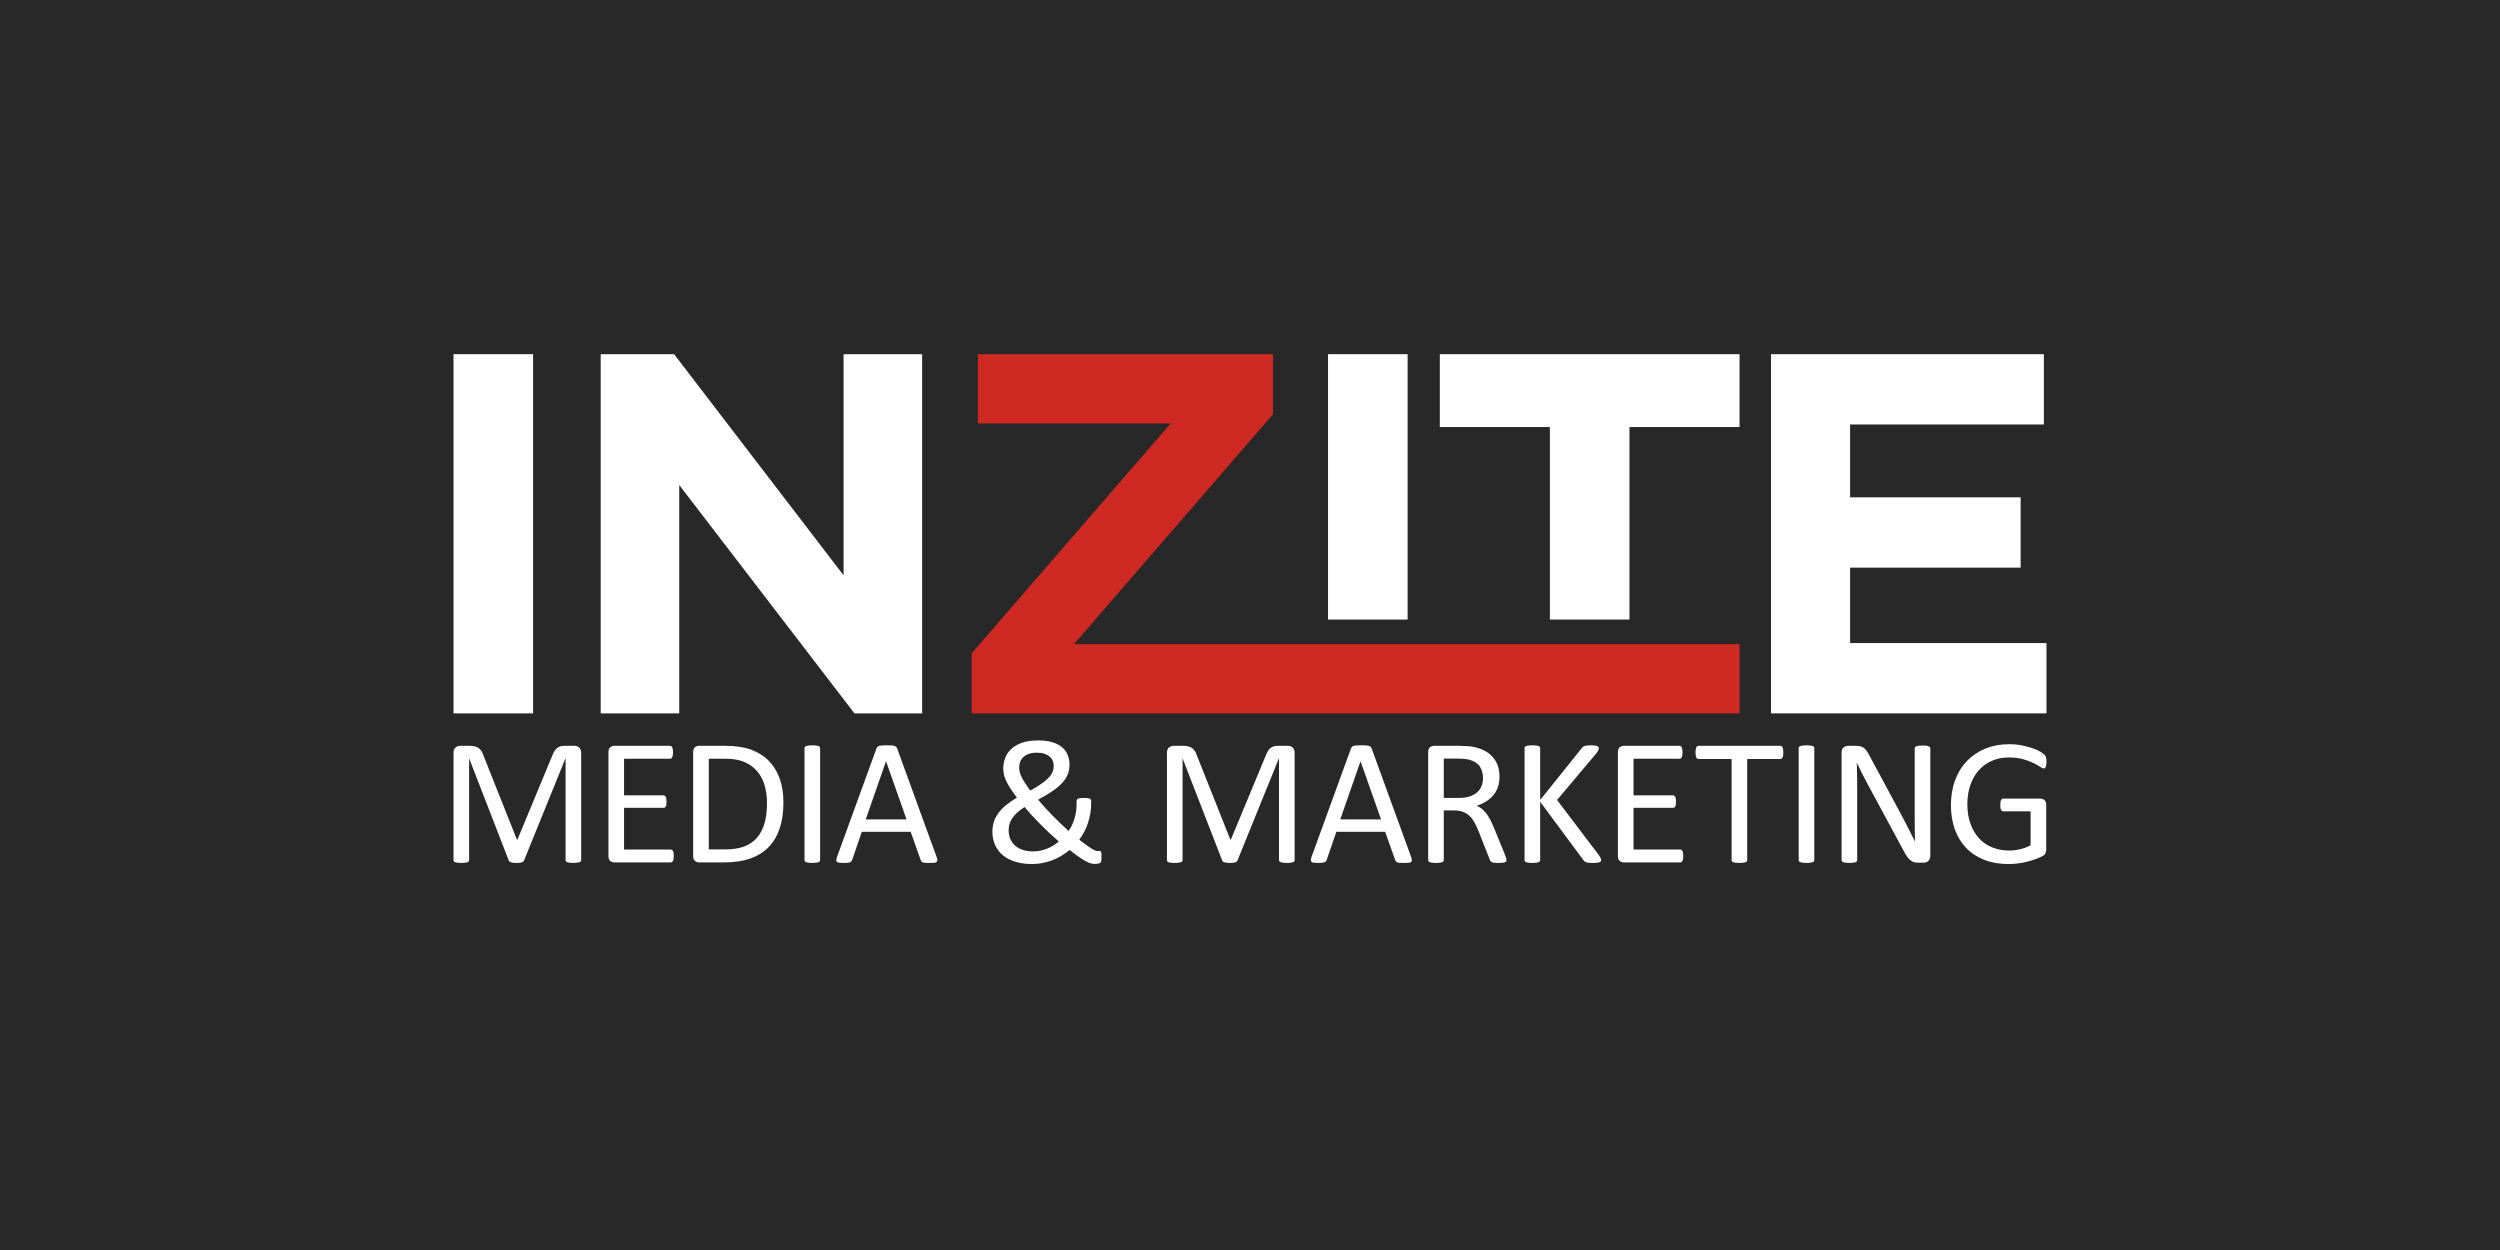 <?xml version="1.0" standalone="no"?>
<!DOCTYPE svg PUBLIC "-//W3C//DTD SVG 1.1//EN" "http://www.w3.org/Graphics/SVG/1.1/DTD/svg11.dtd">
<svg width="480px" height="240px" version="1.1" xmlns="http://www.w3.org/2000/svg" xmlns:xlink="http://www.w3.org/1999/xlink" xml:space="preserve" style="fill-rule:evenodd;clip-rule:evenodd;stroke-linejoin:round;stroke-miterlimit:1.414;">
    <rect width="100%" height="100%" fill="#808080" stroke="none"/>
    <g id="Layer_1">
        <rect id="Image_Slider_1_" x="0" y="0.001" width="480" height="240" style="fill:rgb(40,40,40);"/>
        <g>
            <g>
                <g>
                    <rect x="87.075" y="68.002" width="15.28" height="68.966" style="fill:white;"/>
                </g>
                <g>
                    <path d="M115.334,68.002L129.424,68.002L161.969,110.465L161.969,68.002L177.052,68.002L177.052,136.967L164.053,136.967L130.416,93.125L130.416,136.967L115.334,136.967L115.334,68.002Z" style="fill:white;"/>
                </g>
                <g>
                    <path d="M224.768,81.302L187.757,81.302L187.757,68.002L244.415,68.002L244.415,79.529L206.213,123.667L333.993,123.667L333.993,136.967L186.567,136.967L186.567,125.44L224.768,81.302Z" style="fill:rgb(206,41,34);"/>
                </g>
                <g>
                    <rect x="254.981" y="68.002" width="15.28" height="50.952" style="fill:white;"/>
                </g>
                <g>
                    <path d="M297.578,81.992L276.444,81.992L276.444,68.002L333.993,68.002L333.993,81.992L312.858,81.992L312.858,118.954L297.578,118.954L297.578,81.992Z" style="fill:white;"/>
                </g>
                <g>
                    <path d="M340.035,68.002L392.425,68.002L392.425,81.5L355.217,81.5L355.217,95.49L387.961,95.49L387.961,108.987L355.217,108.987L355.217,123.47L392.921,123.47L392.921,136.967L340.035,136.967L340.035,68.002Z" style="fill:white;"/>
                </g>
                <g>
                    <path d="M111.586,165.132C111.586,165.224 111.561,165.305 111.513,165.373C111.466,165.442 111.382,165.497 111.263,165.537C111.143,165.577 110.991,165.614 110.806,165.643C110.62,165.669 110.378,165.684 110.08,165.684C109.805,165.684 109.569,165.669 109.371,165.643C109.173,165.614 109.019,165.577 108.903,165.537C108.79,165.497 108.71,165.442 108.66,165.373C108.613,165.303 108.59,165.224 108.59,165.132L108.59,145.637L108.555,145.637L100.611,165.219C100.576,165.299 100.527,165.369 100.463,165.424C100.399,165.484 100.305,165.532 100.183,165.573C100.061,165.614 99.916,165.643 99.748,165.66C99.579,165.676 99.379,165.685 99.147,165.685C98.903,165.685 98.693,165.674 98.52,165.65C98.346,165.628 98.2,165.597 98.085,165.555C97.969,165.516 97.879,165.467 97.815,165.409C97.752,165.352 97.708,165.287 97.684,165.219L90.09,145.639L90.071,145.639L90.071,165.133C90.071,165.224 90.047,165.305 89.999,165.375C89.952,165.442 89.868,165.497 89.749,165.54C89.629,165.578 89.473,165.615 89.281,165.643C89.09,165.67 88.845,165.685 88.546,165.685C88.259,165.685 88.019,165.67 87.828,165.643C87.637,165.615 87.484,165.578 87.371,165.54C87.257,165.497 87.18,165.442 87.137,165.375C87.096,165.305 87.075,165.224 87.075,165.132L87.075,144.547C87.075,144.063 87.206,143.719 87.464,143.51C87.722,143.301 88.012,143.198 88.331,143.198L90.171,143.198C90.548,143.198 90.877,143.233 91.162,143.302C91.445,143.372 91.691,143.48 91.904,143.633C92.115,143.78 92.293,143.972 92.435,144.201C92.576,144.432 92.701,144.705 92.807,145.015L99.253,161.222L99.339,161.222L106.045,145.066C106.176,144.721 106.316,144.427 106.47,144.184C106.624,143.943 106.792,143.748 106.976,143.606C107.158,143.462 107.361,143.358 107.586,143.295C107.81,143.232 108.07,143.199 108.364,143.199L110.295,143.199C110.471,143.199 110.641,143.227 110.799,143.278C110.958,143.331 111.094,143.411 111.205,143.518C111.317,143.63 111.409,143.768 111.48,143.934C111.55,144.102 111.586,144.306 111.586,144.549L111.586,165.132Z" style="fill:white;"/>
                </g>
                <g>
                    <path d="M129.364,164.353C129.364,164.56 129.352,164.744 129.329,164.898C129.306,165.054 129.266,165.184 129.208,165.287C129.15,165.392 129.082,165.467 129.007,165.513C128.932,165.559 128.848,165.582 128.756,165.582L117.937,165.582C117.67,165.582 117.418,165.494 117.179,165.314C116.942,165.136 116.823,164.822 116.823,164.373L116.823,144.41C116.823,143.96 116.942,143.645 117.179,143.467C117.418,143.288 117.67,143.199 117.937,143.199L128.633,143.199C128.726,143.199 128.81,143.224 128.885,143.269C128.961,143.314 129.022,143.391 129.069,143.495C129.115,143.599 129.153,143.727 129.182,143.883C129.211,144.04 129.226,144.234 129.226,144.463C129.226,144.671 129.211,144.852 129.182,145.008C129.153,145.164 129.115,145.291 129.069,145.388C129.022,145.486 128.961,145.558 128.885,145.606C128.81,145.652 128.725,145.674 128.633,145.674L119.819,145.674L119.819,152.698L127.379,152.698C127.472,152.698 127.556,152.724 127.631,152.777C127.707,152.826 127.771,152.901 127.822,152.992C127.873,153.085 127.913,153.212 127.936,153.373C127.959,153.535 127.97,153.724 127.97,153.943C127.97,154.15 127.958,154.332 127.936,154.48C127.913,154.629 127.875,154.75 127.822,154.843C127.769,154.936 127.706,155.001 127.631,155.042C127.556,155.081 127.471,155.102 127.379,155.102L119.819,155.102L119.819,163.11L128.756,163.11C128.848,163.11 128.933,163.136 129.007,163.181C129.082,163.225 129.15,163.298 129.208,163.396C129.266,163.493 129.308,163.622 129.329,163.777C129.351,163.929 129.364,164.122 129.364,164.353Z" style="fill:white;"/>
                </g>
                <g>
                    <path d="M150.418,154.061C150.418,156 150.168,157.691 149.669,159.139C149.17,160.586 148.442,161.783 147.483,162.736C146.527,163.686 145.35,164.399 143.958,164.872C142.562,165.344 140.902,165.581 138.975,165.581L134.201,165.581C133.934,165.581 133.681,165.494 133.443,165.313C133.205,165.134 133.086,164.821 133.086,164.373L133.086,144.41C133.086,143.96 133.205,143.645 133.443,143.467C133.681,143.288 133.935,143.199 134.201,143.199L139.304,143.199C141.256,143.199 142.905,143.451 144.252,143.953C145.599,144.454 146.728,145.174 147.641,146.114C148.553,147.054 149.244,148.193 149.714,149.531C150.184,150.868 150.418,152.377 150.418,154.061ZM147.265,154.183C147.265,152.972 147.114,151.845 146.812,150.801C146.511,149.757 146.037,148.855 145.393,148.095C144.748,147.332 143.932,146.738 142.945,146.312C141.957,145.884 140.685,145.671 139.131,145.671L136.082,145.671L136.082,163.09L139.166,163.09C140.607,163.09 141.819,162.911 142.807,162.554C143.794,162.198 144.618,161.647 145.28,160.911C145.943,160.173 146.438,159.248 146.769,158.135C147.101,157.023 147.265,155.707 147.265,154.183Z" style="fill:white;"/>
                </g>
                <g>
                    <path d="M157.46,165.132C157.46,165.224 157.435,165.305 157.39,165.373C157.344,165.442 157.263,165.497 157.146,165.537C157.03,165.577 156.876,165.614 156.685,165.643C156.494,165.669 156.252,165.684 155.961,165.684C155.683,165.684 155.445,165.669 155.248,165.643C155.05,165.614 154.894,165.577 154.777,165.537C154.661,165.497 154.58,165.442 154.533,165.373C154.485,165.303 154.464,165.224 154.464,165.132L154.464,143.648C154.464,143.556 154.49,143.475 154.543,143.407C154.596,143.338 154.682,143.283 154.804,143.242C154.926,143.202 155.084,143.166 155.275,143.139C155.466,143.112 155.696,143.097 155.961,143.097C156.252,143.097 156.494,143.112 156.685,143.139C156.876,143.166 157.031,143.202 157.146,143.242C157.263,143.283 157.344,143.338 157.39,143.407C157.437,143.477 157.46,143.556 157.46,143.648L157.46,165.132Z" style="fill:white;"/>
                </g>
                <g>
                    <path d="M179.826,164.528C179.918,164.78 179.968,164.984 179.974,165.142C179.979,165.297 179.936,165.416 179.844,165.494C179.75,165.575 179.597,165.628 179.381,165.65C179.167,165.675 178.879,165.685 178.52,165.685C178.159,165.685 177.872,165.676 177.657,165.66C177.442,165.643 177.28,165.614 177.17,165.573C177.059,165.532 176.98,165.477 176.927,165.408C176.873,165.339 176.824,165.253 176.778,165.149L174.843,159.7L165.471,159.7L163.624,165.08C163.589,165.182 163.543,165.271 163.484,165.348C163.428,165.422 163.343,165.487 163.233,165.537C163.122,165.59 162.964,165.626 162.763,165.65C162.559,165.674 162.295,165.684 161.97,165.684C161.632,165.684 161.358,165.669 161.142,165.643C160.926,165.614 160.775,165.557 160.689,165.476C160.602,165.394 160.561,165.277 160.568,165.121C160.574,164.966 160.623,164.762 160.715,164.508L168.276,143.718C168.322,143.59 168.383,143.487 168.459,143.406C168.534,143.327 168.645,143.262 168.79,143.214C168.934,143.17 169.12,143.138 169.348,143.121C169.575,143.104 169.862,143.094 170.209,143.094C170.581,143.094 170.888,143.104 171.133,143.121C171.376,143.139 171.573,143.17 171.724,143.214C171.875,143.262 171.991,143.329 172.073,143.414C172.153,143.501 172.217,143.607 172.264,143.735L179.826,164.528ZM170.124,146.175L170.106,146.175L166.221,157.33L174.059,157.33L170.124,146.175Z" style="fill:white;"/>
                </g>
                <g>
                    <path d="M190.54,159.684C190.54,159.049 190.626,158.444 190.8,157.876C190.975,157.305 191.247,156.751 191.619,156.216C191.991,155.679 192.475,155.159 193.074,154.659C193.671,154.157 194.393,153.653 195.241,153.145C194.777,152.522 194.38,151.956 194.048,151.449C193.717,150.943 193.443,150.47 193.229,150.032C193.014,149.593 192.86,149.175 192.767,148.776C192.674,148.379 192.628,147.979 192.628,147.573C192.628,146.859 192.749,146.176 192.993,145.524C193.238,144.873 193.63,144.296 194.169,143.793C194.709,143.292 195.403,142.896 196.252,142.601C197.099,142.307 198.127,142.16 199.334,142.16C200.357,142.16 201.243,142.268 201.992,142.488C202.741,142.707 203.362,143.018 203.855,143.422C204.349,143.826 204.721,144.312 204.97,144.885C205.219,145.453 205.345,146.092 205.345,146.796C205.345,147.477 205.235,148.098 205.014,148.662C204.793,149.228 204.439,149.776 203.951,150.306C203.464,150.835 202.84,151.364 202.079,151.889C201.318,152.414 200.399,152.964 199.317,153.541C199.712,154.014 200.141,154.506 200.607,155.018C201.071,155.53 201.556,156.049 202.061,156.566C202.565,157.084 203.084,157.595 203.61,158.098C204.138,158.6 204.658,159.081 205.17,159.542C205.403,159.231 205.612,158.875 205.797,158.478C205.983,158.08 206.146,157.659 206.284,157.215C206.423,156.771 206.528,156.32 206.597,155.856C206.667,155.396 206.702,154.929 206.702,154.456L206.702,153.832C206.702,153.718 206.722,153.623 206.763,153.548C206.803,153.473 206.869,153.41 206.963,153.358C207.056,153.305 207.192,153.27 207.372,153.245C207.552,153.223 207.788,153.212 208.077,153.212C208.334,153.212 208.551,153.217 208.731,153.229C208.91,153.241 209.059,153.267 209.175,153.308C209.29,153.348 209.376,153.41 209.427,153.498C209.48,153.583 209.505,153.702 209.505,153.851L209.505,154.284C209.505,154.931 209.451,155.564 209.34,156.185C209.231,156.809 209.079,157.417 208.887,158.011C208.696,158.605 208.457,159.172 208.173,159.714C207.889,160.257 207.572,160.757 207.224,161.219C207.747,161.635 208.203,161.981 208.591,162.257C208.98,162.535 209.312,162.76 209.584,162.933C209.857,163.105 210.084,163.225 210.264,163.296C210.443,163.363 210.592,163.398 210.708,163.398C210.824,163.398 210.936,163.393 211.039,163.381C211.143,163.37 211.227,163.387 211.292,163.433C211.356,163.48 211.406,163.571 211.44,163.709C211.476,163.847 211.493,164.059 211.493,164.349C211.493,164.638 211.487,164.869 211.476,165.04C211.464,165.214 211.444,165.344 211.414,165.432C211.386,165.517 211.336,165.59 211.266,165.647C211.196,165.705 211.068,165.758 210.884,165.803C210.698,165.848 210.454,165.873 210.152,165.873C209.921,165.873 209.664,165.832 209.386,165.753C209.107,165.671 208.781,165.528 208.411,165.327C208.039,165.127 207.606,164.851 207.112,164.505C206.62,164.157 206.041,163.722 205.379,163.191C204.893,163.583 204.379,163.947 203.839,164.281C203.299,164.617 202.723,164.901 202.115,165.138C201.505,165.375 200.866,165.559 200.198,165.691C199.531,165.827 198.808,165.893 198.03,165.893C197.299,165.893 196.604,165.829 195.949,165.702C195.293,165.575 194.687,165.394 194.128,165.158C193.572,164.921 193.072,164.626 192.63,164.267C192.189,163.911 191.814,163.503 191.506,163.048C191.199,162.593 190.96,162.083 190.793,161.517C190.624,160.951 190.54,160.34 190.54,159.684ZM193.657,159.391C193.657,159.99 193.759,160.538 193.962,161.033C194.165,161.53 194.464,161.958 194.859,162.322C195.255,162.683 195.748,162.966 196.339,163.17C196.931,163.371 197.616,163.471 198.396,163.471C198.872,163.471 199.335,163.424 199.789,163.324C200.242,163.225 200.675,163.093 201.087,162.925C201.499,162.757 201.891,162.556 202.263,162.32C202.635,162.083 202.978,161.832 203.291,161.567C202.687,161.049 202.086,160.51 201.488,159.951C200.89,159.391 200.312,158.829 199.755,158.263C199.197,157.7 198.66,157.137 198.143,156.579C197.627,156.019 197.153,155.474 196.723,154.944C196.143,155.312 195.658,155.679 195.27,156.042C194.88,156.406 194.567,156.767 194.328,157.132C194.09,157.495 193.919,157.861 193.814,158.229C193.71,158.6 193.657,158.986 193.657,159.391ZM195.678,147.351C195.678,147.661 195.722,147.979 195.808,148.301C195.895,148.624 196.029,148.963 196.21,149.313C196.39,149.663 196.61,150.041 196.872,150.446C197.134,150.851 197.443,151.3 197.804,151.796C198.651,151.324 199.362,150.888 199.938,150.49C200.512,150.09 200.973,149.708 201.321,149.341C201.672,148.972 201.924,148.602 202.08,148.233C202.237,147.865 202.316,147.472 202.316,147.057C202.316,146.722 202.255,146.403 202.133,146.097C202.011,145.793 201.816,145.522 201.549,145.285C201.282,145.048 200.946,144.86 200.539,144.723C200.132,144.584 199.646,144.516 199.076,144.516C198.46,144.516 197.941,144.594 197.517,144.75C197.092,144.905 196.745,145.112 196.471,145.371C196.199,145.631 195.997,145.932 195.871,146.279C195.743,146.626 195.678,146.981 195.678,147.351Z" style="fill:white;"/>
                </g>
                <g>
                    <path d="M248.566,165.132C248.566,165.224 248.54,165.305 248.495,165.373C248.445,165.442 248.362,165.497 248.243,165.537C248.122,165.577 247.971,165.614 247.784,165.643C247.6,165.669 247.358,165.684 247.06,165.684C246.785,165.684 246.548,165.669 246.352,165.643C246.155,165.614 245.998,165.577 245.885,165.537C245.771,165.497 245.69,165.442 245.64,165.373C245.595,165.303 245.569,165.224 245.569,165.132L245.569,145.637L245.536,145.637L237.592,165.219C237.558,165.299 237.509,165.369 237.444,165.424C237.38,165.484 237.287,165.532 237.165,165.573C237.044,165.614 236.898,165.643 236.729,165.66C236.561,165.676 236.36,165.685 236.128,165.685C235.884,165.685 235.675,165.674 235.501,165.65C235.327,165.628 235.182,165.597 235.065,165.555C234.949,165.516 234.859,165.467 234.795,165.409C234.731,165.352 234.688,165.287 234.665,165.219L227.069,145.639L227.053,145.639L227.053,165.133C227.053,165.224 227.029,165.305 226.981,165.375C226.933,165.442 226.849,165.497 226.73,165.54C226.61,165.578 226.454,165.615 226.262,165.643C226.072,165.67 225.826,165.685 225.528,165.685C225.241,165.685 225.001,165.67 224.809,165.643C224.618,165.615 224.466,165.578 224.352,165.54C224.239,165.497 224.161,165.442 224.119,165.375C224.077,165.305 224.057,165.224 224.057,165.133L224.057,144.547C224.057,144.063 224.187,143.719 224.445,143.51C224.705,143.302 224.994,143.198 225.312,143.198L227.151,143.198C227.528,143.198 227.859,143.233 228.142,143.302C228.424,143.372 228.672,143.48 228.884,143.633C229.096,143.78 229.274,143.972 229.415,144.201C229.556,144.432 229.681,144.705 229.787,145.015L236.233,161.222L236.32,161.222L243.027,145.066C243.156,144.721 243.297,144.427 243.451,144.184C243.605,143.943 243.771,143.748 243.955,143.606C244.139,143.462 244.341,143.358 244.565,143.295C244.79,143.232 245.05,143.199 245.345,143.199L247.274,143.199C247.451,143.199 247.62,143.227 247.779,143.278C247.938,143.331 248.074,143.411 248.185,143.518C248.296,143.63 248.389,143.768 248.46,143.934C248.531,144.102 248.566,144.306 248.566,144.549L248.566,165.132Z" style="fill:white;"/>
                </g>
                <g>
                    <path d="M270.932,164.528C271.025,164.78 271.073,164.984 271.078,165.142C271.083,165.297 271.043,165.416 270.947,165.494C270.854,165.575 270.703,165.628 270.488,165.65C270.271,165.675 269.983,165.685 269.623,165.685C269.262,165.685 268.977,165.676 268.76,165.66C268.548,165.643 268.384,165.614 268.273,165.573C268.162,165.532 268.084,165.477 268.031,165.408C267.978,165.339 267.928,165.253 267.882,165.149L265.948,159.7L256.58,159.7L254.73,165.08C254.698,165.182 254.65,165.271 254.592,165.348C254.534,165.422 254.451,165.487 254.339,165.537C254.231,165.59 254.072,165.626 253.871,165.65C253.666,165.674 253.404,165.684 253.078,165.684C252.74,165.684 252.462,165.669 252.249,165.643C252.034,165.614 251.883,165.557 251.797,165.476C251.709,165.397 251.669,165.277 251.674,165.121C251.681,164.966 251.729,164.762 251.823,164.508L259.382,143.718C259.429,143.59 259.488,143.487 259.564,143.406C259.642,143.327 259.75,143.262 259.894,143.214C260.04,143.17 260.224,143.138 260.451,143.121C260.679,143.104 260.966,143.094 261.314,143.094C261.685,143.094 261.993,143.104 262.237,143.121C262.479,143.139 262.676,143.17 262.83,143.214C262.979,143.262 263.095,143.329 263.175,143.414C263.256,143.501 263.322,143.607 263.367,143.735L270.932,164.528ZM261.229,146.175L261.213,146.175L257.329,157.33L265.166,157.33L261.229,146.175Z" style="fill:white;"/>
                </g>
                <g>
                    <path d="M289.244,165.132C289.244,165.224 289.226,165.305 289.194,165.373C289.159,165.442 289.083,165.5 288.967,165.547C288.849,165.592 288.687,165.626 288.477,165.65C288.268,165.674 287.991,165.684 287.643,165.684C287.34,165.684 287.093,165.673 286.902,165.65C286.712,165.626 286.556,165.59 286.442,165.537C286.326,165.487 286.235,165.413 286.17,165.322C286.106,165.229 286.051,165.114 286.006,164.975L283.932,159.699C283.69,159.099 283.435,158.55 283.176,158.048C282.913,157.547 282.603,157.112 282.243,156.75C281.882,156.387 281.458,156.105 280.971,155.902C280.484,155.7 279.896,155.602 279.21,155.602L277.208,155.602L277.208,165.132C277.208,165.224 277.182,165.305 277.13,165.375C277.076,165.442 276.995,165.497 276.885,165.537C276.774,165.577 276.622,165.614 276.433,165.643C276.241,165.669 275.999,165.684 275.71,165.684C275.42,165.684 275.177,165.669 274.986,165.643C274.793,165.614 274.639,165.577 274.524,165.537C274.408,165.497 274.327,165.442 274.281,165.375C274.234,165.303 274.211,165.224 274.211,165.132L274.211,144.41C274.211,143.96 274.33,143.645 274.567,143.467C274.804,143.289 275.059,143.199 275.324,143.199L280.116,143.199C280.683,143.199 281.158,143.214 281.536,143.242C281.912,143.272 282.252,143.303 282.553,143.338C283.425,143.487 284.195,143.725 284.86,144.047C285.529,144.37 286.089,144.779 286.543,145.276C286.997,145.772 287.335,146.339 287.562,146.978C287.789,147.619 287.902,148.326 287.902,149.097C287.902,149.846 287.799,150.518 287.597,151.111C287.393,151.705 287.101,152.23 286.717,152.686C286.334,153.143 285.875,153.537 285.34,153.871C284.805,154.206 284.207,154.487 283.546,154.719C283.917,154.881 284.255,155.086 284.558,155.334C284.858,155.579 285.141,155.877 285.401,156.223C285.663,156.568 285.91,156.967 286.142,157.417C286.371,157.867 286.606,158.374 286.838,158.939L288.859,163.868C289.02,164.284 289.126,164.575 289.171,164.744C289.222,164.908 289.244,165.039 289.244,165.132ZM284.735,149.411C284.735,148.532 284.535,147.791 284.142,147.188C283.746,146.58 283.084,146.147 282.157,145.881C281.866,145.8 281.538,145.744 281.172,145.707C280.805,145.674 280.328,145.656 279.735,145.656L277.208,145.656L277.208,153.197L280.136,153.197C280.923,153.197 281.607,153.102 282.182,152.91C282.757,152.721 283.236,152.456 283.619,152.115C284.003,151.776 284.285,151.377 284.464,150.914C284.644,150.452 284.735,149.952 284.735,149.411Z" style="fill:white;"/>
                </g>
                <g>
                    <path d="M307.419,165.097C307.419,165.189 307.398,165.274 307.358,165.348C307.317,165.422 307.239,165.482 307.123,165.528C307.007,165.575 306.851,165.614 306.654,165.643C306.454,165.67 306.2,165.685 305.887,165.685C305.481,165.685 305.148,165.669 304.893,165.634C304.639,165.6 304.444,165.537 304.318,165.442C304.189,165.352 304.086,165.248 304.006,165.133L295.714,153.941L295.714,165.133C295.714,165.213 295.692,165.292 295.644,165.366C295.596,165.442 295.515,165.5 295.399,165.54C295.283,165.58 295.129,165.616 294.94,165.645C294.749,165.671 294.506,165.686 294.216,165.686C293.936,165.686 293.699,165.671 293.5,165.645C293.303,165.616 293.146,165.58 293.03,165.54C292.914,165.5 292.832,165.442 292.786,165.366C292.741,165.292 292.715,165.214 292.715,165.133L292.715,143.648C292.715,143.556 292.741,143.475 292.786,143.407C292.832,143.34 292.914,143.283 293.03,143.242C293.146,143.202 293.3,143.166 293.5,143.139C293.699,143.112 293.936,143.097 294.216,143.097C294.506,143.097 294.746,143.112 294.94,143.139C295.132,143.166 295.286,143.202 295.399,143.242C295.515,143.283 295.596,143.338 295.644,143.407C295.692,143.477 295.714,143.556 295.714,143.648L295.714,153.594L303.691,143.648C303.763,143.545 303.841,143.458 303.937,143.389C304.029,143.319 304.141,143.264 304.275,143.225C304.412,143.185 304.573,143.151 304.765,143.13C304.956,143.107 305.201,143.097 305.504,143.097C305.806,143.097 306.048,143.112 306.235,143.139C306.422,143.166 306.571,143.207 306.679,143.252C306.79,143.298 306.866,143.355 306.906,143.425C306.947,143.495 306.967,143.569 306.967,143.65C306.967,143.801 306.929,143.951 306.853,144.101C306.78,144.25 306.636,144.458 306.427,144.723L298.953,153.595L307.002,164.215C307.199,164.514 307.317,164.721 307.358,164.829C307.398,164.938 307.419,165.027 307.419,165.097Z" style="fill:white;"/>
                </g>
                <g>
                    <path d="M323.186,164.353C323.186,164.56 323.171,164.744 323.151,164.898C323.125,165.054 323.087,165.184 323.029,165.287C322.971,165.392 322.903,165.467 322.828,165.513C322.752,165.559 322.669,165.582 322.575,165.582L311.757,165.582C311.489,165.582 311.237,165.494 311,165.314C310.763,165.136 310.642,164.822 310.642,164.373L310.642,144.41C310.642,143.96 310.763,143.645 311,143.467C311.237,143.289 311.489,143.199 311.757,143.199L322.455,143.199C322.547,143.199 322.628,143.224 322.707,143.269C322.782,143.314 322.843,143.391 322.891,143.495C322.936,143.599 322.974,143.727 323.004,143.883C323.032,144.04 323.047,144.234 323.047,144.463C323.047,144.671 323.032,144.852 323.004,145.008C322.974,145.164 322.936,145.291 322.891,145.388C322.843,145.486 322.782,145.558 322.707,145.606C322.628,145.652 322.547,145.674 322.455,145.674L313.638,145.674L313.638,152.698L321.198,152.698C321.292,152.698 321.375,152.724 321.45,152.777C321.526,152.826 321.589,152.901 321.642,152.992C321.695,153.085 321.733,153.212 321.756,153.373C321.778,153.535 321.791,153.724 321.791,153.943C321.791,154.15 321.778,154.332 321.756,154.48C321.733,154.629 321.695,154.75 321.642,154.843C321.589,154.936 321.526,155.001 321.45,155.042C321.375,155.081 321.289,155.102 321.198,155.102L313.638,155.102L313.638,163.11L322.575,163.11C322.669,163.11 322.752,163.136 322.828,163.181C322.903,163.225 322.971,163.298 323.029,163.396C323.087,163.493 323.125,163.622 323.151,163.777C323.171,163.929 323.186,164.122 323.186,164.353Z" style="fill:white;"/>
                </g>
                <g>
                    <path d="M342.397,144.479C342.397,144.7 342.383,144.889 342.361,145.05C342.338,145.212 342.3,145.343 342.25,145.439C342.197,145.537 342.134,145.611 342.058,145.656C341.983,145.702 341.897,145.724 341.806,145.724L335.465,145.724L335.465,165.133C335.465,165.224 335.439,165.305 335.394,165.375C335.348,165.442 335.265,165.497 335.151,165.54C335.036,165.578 334.882,165.615 334.688,165.643C334.499,165.67 334.257,165.685 333.967,165.685C333.689,165.685 333.449,165.67 333.253,165.643C333.053,165.615 332.896,165.578 332.781,165.54C332.665,165.497 332.584,165.442 332.536,165.375C332.491,165.305 332.468,165.224 332.468,165.133L332.468,145.724L326.127,145.724C326.033,145.724 325.95,145.702 325.875,145.655C325.796,145.609 325.738,145.536 325.69,145.438C325.645,145.341 325.608,145.211 325.577,145.049C325.547,144.887 325.534,144.697 325.534,144.478C325.534,144.259 325.547,144.066 325.577,143.9C325.608,143.732 325.645,143.597 325.69,143.493C325.736,143.389 325.796,143.314 325.875,143.267C325.95,143.221 326.033,143.198 326.127,143.198L341.806,143.198C341.897,143.198 341.983,143.221 342.058,143.267C342.134,143.314 342.197,143.389 342.25,143.493C342.3,143.597 342.341,143.733 342.361,143.9C342.383,144.066 342.397,144.26 342.397,144.479Z" style="fill:white;"/>
                </g>
                <g>
                    <path d="M348.344,165.132C348.344,165.224 348.321,165.305 348.273,165.373C348.225,165.442 348.145,165.497 348.029,165.537C347.913,165.577 347.759,165.614 347.57,165.643C347.378,165.669 347.136,165.684 346.846,165.684C346.566,165.684 346.329,165.669 346.132,165.643C345.933,165.614 345.777,165.577 345.66,165.537C345.544,165.497 345.463,165.442 345.418,165.373C345.37,165.303 345.348,165.224 345.348,165.132L345.348,143.648C345.348,143.556 345.375,143.475 345.426,143.407C345.478,143.338 345.564,143.283 345.688,143.242C345.809,143.202 345.965,143.166 346.157,143.139C346.349,143.112 346.578,143.097 346.846,143.097C347.136,143.097 347.375,143.112 347.57,143.139C347.761,143.166 347.915,143.202 348.029,143.242C348.145,143.283 348.225,143.338 348.273,143.407C348.321,143.477 348.344,143.556 348.344,143.648L348.344,165.132Z" style="fill:white;"/>
                </g>
                <g>
                    <path d="M370.619,164.353C370.619,164.586 370.581,164.78 370.503,164.941C370.423,165.103 370.322,165.234 370.195,165.339C370.069,165.442 369.931,165.519 369.774,165.565C369.618,165.611 369.464,165.635 369.305,165.635L368.314,165.635C368.001,165.635 367.729,165.602 367.494,165.54C367.259,165.476 367.038,165.36 366.828,165.193C366.619,165.027 366.407,164.798 366.198,164.51C365.986,164.223 365.764,163.853 365.526,163.403L358.653,150.672C358.292,150.017 357.929,149.326 357.563,148.606C357.2,147.885 356.86,147.186 356.544,146.504L356.509,146.504C356.532,147.334 356.552,148.184 356.562,149.047C356.575,149.911 356.58,150.771 356.58,151.623L356.58,165.133C356.58,165.214 356.557,165.292 356.507,165.366C356.456,165.442 356.373,165.5 356.259,165.54C356.141,165.58 355.99,165.616 355.8,165.645C355.608,165.671 355.368,165.686 355.074,165.686C354.778,165.686 354.537,165.671 354.347,165.645C354.158,165.616 354.007,165.58 353.896,165.54C353.788,165.5 353.709,165.442 353.659,165.366C353.608,165.292 353.583,165.214 353.583,165.133L353.583,144.479C353.583,144.018 353.717,143.69 353.979,143.493C354.244,143.298 354.531,143.199 354.842,143.199L356.315,143.199C356.665,143.199 356.955,143.228 357.188,143.285C357.425,143.344 357.631,143.438 357.818,143.571C358.005,143.705 358.184,143.888 358.355,144.123C358.529,144.363 358.711,144.659 358.903,145.016L364.19,154.84C364.515,155.442 364.828,156.025 365.133,156.596C365.436,157.165 365.726,157.73 366.009,158.281C366.291,158.835 366.566,159.379 366.843,159.916C367.119,160.452 367.388,160.992 367.658,161.533L367.676,161.533C367.653,160.623 367.638,159.674 367.632,158.687C367.628,157.7 367.623,156.754 367.623,155.842L367.623,143.698C367.623,143.619 367.65,143.542 367.698,143.475C367.749,143.405 367.829,143.343 367.946,143.292C368.064,143.239 368.215,143.204 368.405,143.179C368.594,143.157 368.843,143.144 369.149,143.144C369.419,143.144 369.651,143.157 369.847,143.179C370.041,143.204 370.198,143.239 370.306,143.292C370.417,143.343 370.496,143.405 370.546,143.475C370.594,143.542 370.619,143.618 370.619,143.698L370.619,164.353Z" style="fill:white;"/>
                </g>
                <g>
                    <path d="M392.925,146.244C392.925,146.463 392.912,146.655 392.89,146.823C392.864,146.991 392.831,147.129 392.783,147.238C392.738,147.348 392.68,147.424 392.609,147.472C392.539,147.518 392.466,147.542 392.385,147.542C392.244,147.542 392.012,147.432 391.686,147.214C391.361,146.994 390.925,146.752 390.38,146.486C389.832,146.221 389.179,145.978 388.42,145.76C387.658,145.542 386.755,145.431 385.711,145.431C384.467,145.431 383.355,145.657 382.366,146.107C381.377,146.556 380.542,147.179 379.859,147.973C379.173,148.77 378.646,149.715 378.279,150.811C377.917,151.906 377.732,153.095 377.732,154.374C377.732,155.802 377.932,157.072 378.332,158.179C378.734,159.289 379.286,160.221 379.995,160.982C380.704,161.743 381.549,162.319 382.53,162.712C383.514,163.105 384.59,163.301 385.761,163.301C386.457,163.301 387.163,163.217 387.88,163.049C388.594,162.883 389.257,162.632 389.875,162.296L389.875,155.775L384.649,155.775C384.452,155.775 384.301,155.678 384.205,155.481C384.104,155.286 384.056,154.979 384.056,154.565C384.056,154.346 384.066,154.159 384.089,154.004C384.114,153.846 384.152,153.719 384.205,153.623C384.255,153.526 384.318,153.452 384.386,153.405C384.457,153.36 384.543,153.337 384.649,153.337L391.807,153.337C391.936,153.337 392.062,153.36 392.191,153.405C392.319,153.452 392.435,153.523 392.539,153.613C392.642,153.706 392.726,153.834 392.783,153.993C392.839,154.157 392.872,154.341 392.872,154.548L392.872,163.074C392.872,163.374 392.819,163.635 392.713,163.853C392.609,164.07 392.387,164.265 392.049,164.433C391.714,164.601 391.277,164.78 390.743,164.978C390.208,165.174 389.658,165.339 389.088,165.479C388.521,165.617 387.946,165.721 387.365,165.79C386.783,165.86 386.208,165.894 385.64,165.894C383.9,165.894 382.341,165.626 380.972,165.09C379.601,164.554 378.441,163.789 377.497,162.798C376.55,161.805 375.828,160.618 375.329,159.236C374.829,157.851 374.579,156.305 374.579,154.6C374.579,152.824 374.849,151.216 375.389,149.774C375.928,148.333 376.691,147.104 377.672,146.089C378.653,145.075 379.831,144.289 381.209,143.727C382.583,143.169 384.109,142.888 385.782,142.888C386.639,142.888 387.446,142.966 388.2,143.114C388.957,143.264 389.625,143.441 390.213,143.643C390.8,143.843 391.293,144.063 391.694,144.3C392.095,144.537 392.369,144.729 392.521,144.88C392.672,145.03 392.778,145.203 392.834,145.398C392.895,145.591 392.925,145.876 392.925,146.244Z" style="fill:white;"/>
                </g>
            </g>
        </g>
    </g>
</svg>
